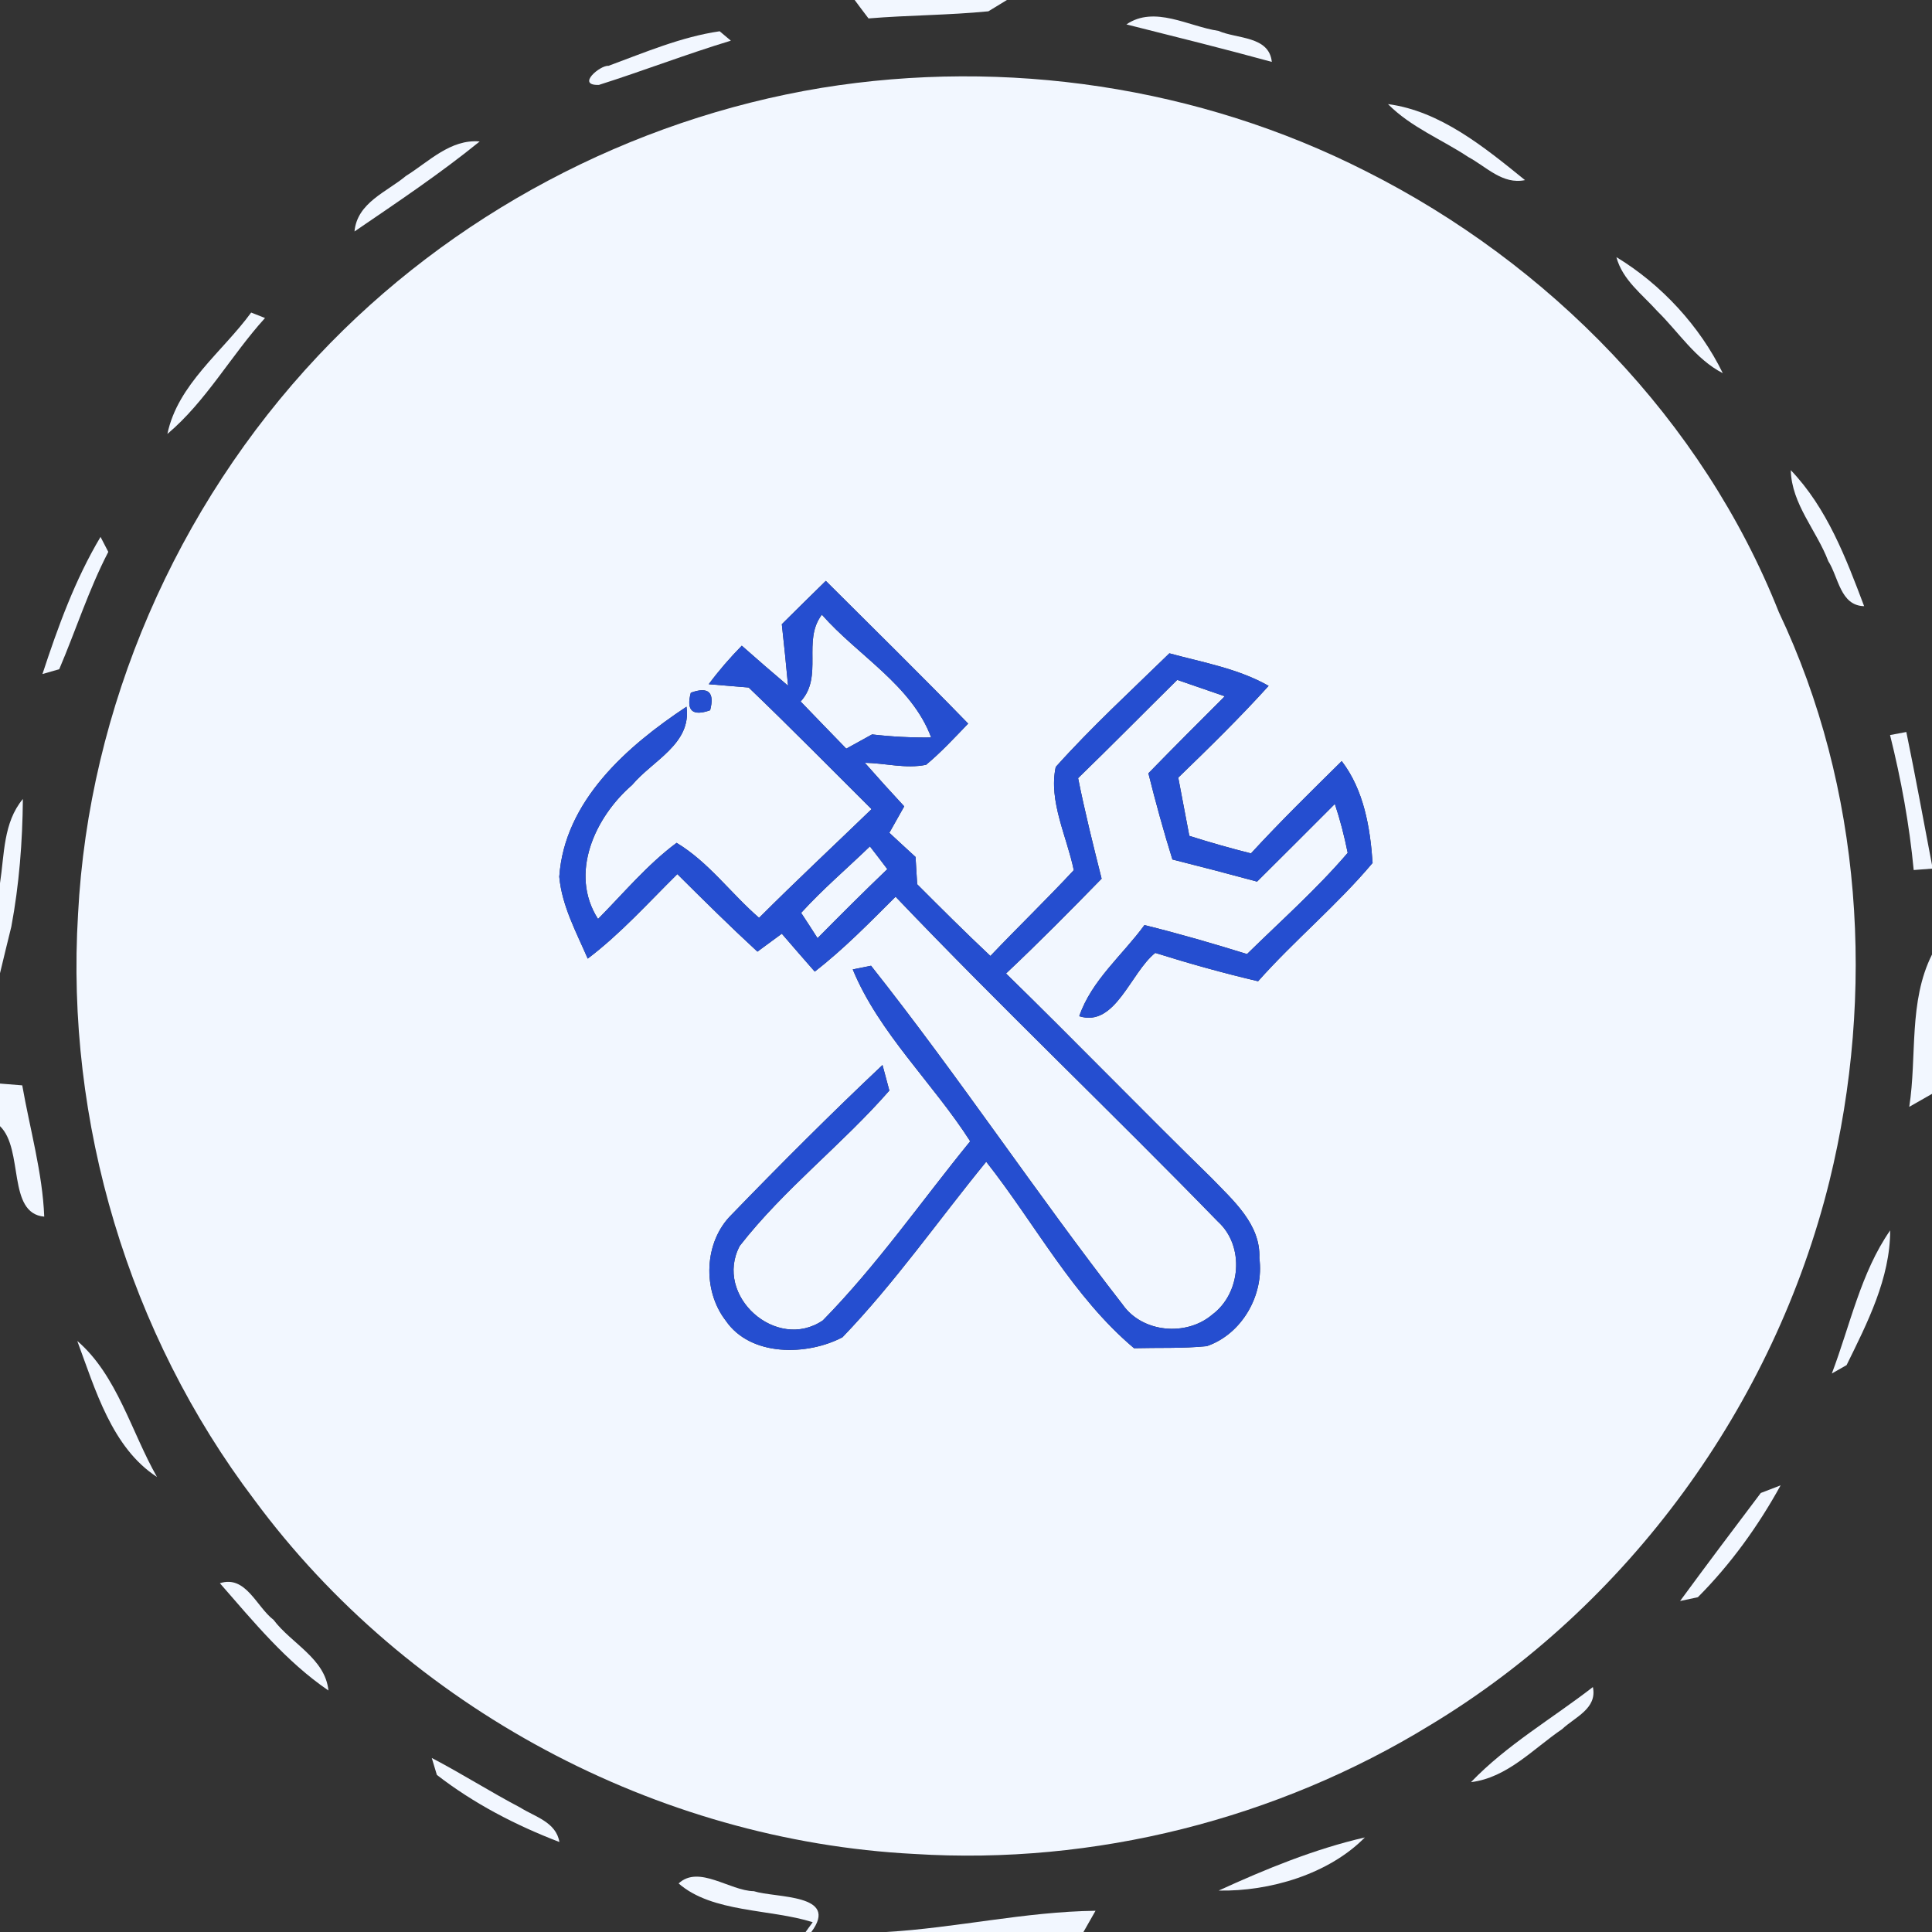 <?xml version="1.0" encoding="UTF-8" ?>
<!DOCTYPE svg PUBLIC "-//W3C//DTD SVG 1.1//EN" "http://www.w3.org/Graphics/SVG/1.1/DTD/svg11.dtd">
<svg width="152pt" height="152pt" viewBox="0 0 152 152" version="1.1" xmlns="http://www.w3.org/2000/svg">
<rect x="0" y="0" width="152" height="152" fill="#333333" stroke="none"/>
<g id="#f2f7ffff">
<path fill="#f2f7ff" opacity="1.00" d=" M 67.24 0.00 L 79.22 0.00 C 78.86 0.22 78.12 0.67 77.76 0.89 C 74.62 1.20 71.46 1.19 68.33 1.45 C 68.05 1.09 67.51 0.36 67.24 0.00 Z" />
<path fill="#f2f7ff" opacity="1.00" d=" M 88.62 1.92 C 90.84 0.41 93.50 2.08 95.86 2.43 C 97.32 3.07 99.85 2.82 100.06 4.87 C 96.26 3.83 92.44 2.88 88.62 1.92 Z" />
<path fill="#f2f7ff" opacity="1.00" d=" M 47.87 5.18 C 50.72 4.13 53.59 2.90 56.62 2.46 C 56.84 2.64 57.28 3.02 57.50 3.20 C 54.00 4.26 50.59 5.58 47.12 6.68 C 45.29 6.74 47.23 5.11 47.87 5.18 Z" />
<path fill="#f2f7ff" opacity="1.00" d=" M 64.65 6.91 C 79.14 4.56 94.34 6.81 107.44 13.46 C 121.88 20.72 133.96 33.05 139.95 48.16 C 146.52 62.00 147.56 78.13 143.93 92.93 C 139.57 110.55 128.11 126.32 112.54 135.71 C 100.46 143.12 86.10 146.75 71.94 145.86 C 51.66 144.82 32.07 134.34 20.01 118.00 C 10.11 104.93 5.15 88.28 6.14 71.92 C 6.98 55.66 13.88 39.85 25.02 28.00 C 35.46 16.89 49.61 9.39 64.65 6.91 M 61.51 49.11 C 61.69 50.72 61.85 52.33 62.00 53.95 C 60.77 52.91 59.56 51.86 58.36 50.80 C 57.43 51.75 56.55 52.76 55.76 53.83 C 56.54 53.90 58.11 54.02 58.90 54.09 C 62.17 57.22 65.35 60.46 68.57 63.66 C 65.62 66.51 62.62 69.31 59.72 72.21 C 57.51 70.30 55.75 67.82 53.23 66.31 C 50.92 68.03 49.06 70.27 47.05 72.30 C 44.75 68.72 46.82 64.27 49.73 61.76 C 51.33 59.84 54.43 58.53 54.01 55.60 C 49.35 58.69 44.41 63.00 44.00 68.98 C 44.21 71.27 45.34 73.34 46.24 75.42 C 48.83 73.46 50.99 71.04 53.29 68.77 C 55.36 70.83 57.44 72.89 59.59 74.87 C 60.07 74.52 61.03 73.82 61.51 73.46 C 62.37 74.46 63.23 75.45 64.10 76.44 C 66.39 74.67 68.41 72.59 70.46 70.55 C 78.74 79.23 87.45 87.50 95.82 96.11 C 97.94 98.03 97.64 101.75 95.37 103.43 C 93.34 105.16 89.87 104.86 88.32 102.63 C 81.53 93.90 75.40 84.65 68.53 75.98 C 68.17 76.05 67.45 76.20 67.09 76.27 C 69.15 81.27 73.40 85.21 76.33 89.79 C 72.49 94.50 69.00 99.54 64.74 103.88 C 61.09 106.37 56.13 101.94 58.20 98.02 C 61.68 93.55 66.25 90.06 69.97 85.80 C 69.83 85.30 69.57 84.30 69.43 83.79 C 65.38 87.61 61.43 91.56 57.56 95.56 C 55.38 97.70 55.25 101.51 57.09 103.89 C 59.05 106.77 63.53 106.66 66.28 105.21 C 70.40 100.93 73.83 96.00 77.59 91.40 C 81.45 96.29 84.41 102.02 89.22 106.07 C 91.13 106.02 93.04 106.10 94.94 105.91 C 97.72 104.96 99.47 101.87 99.08 98.98 C 99.19 96.31 97.01 94.44 95.32 92.68 C 89.88 87.37 84.59 81.90 79.15 76.59 C 81.72 74.17 84.20 71.66 86.67 69.13 C 86.01 66.51 85.35 63.87 84.82 61.22 C 87.45 58.67 90.02 56.06 92.62 53.49 C 93.87 53.92 95.12 54.35 96.36 54.78 C 94.35 56.79 92.33 58.80 90.35 60.84 C 90.92 63.12 91.54 65.38 92.24 67.62 C 94.47 68.18 96.69 68.76 98.90 69.36 C 100.95 67.33 102.98 65.29 105.02 63.25 C 105.44 64.51 105.77 65.80 106.03 67.10 C 103.59 69.95 100.78 72.44 98.11 75.06 C 95.44 74.23 92.75 73.45 90.04 72.78 C 88.31 75.15 85.88 77.12 84.91 79.95 C 87.75 80.85 88.94 76.52 90.89 74.97 C 93.56 75.81 96.25 76.56 98.98 77.20 C 101.85 73.97 105.21 71.20 107.99 67.89 C 107.80 65.11 107.30 62.15 105.56 59.88 C 103.14 62.27 100.72 64.64 98.42 67.14 C 96.79 66.73 95.17 66.27 93.57 65.76 C 93.28 64.24 92.99 62.71 92.70 61.18 C 95.13 58.83 97.54 56.47 99.81 53.96 C 97.40 52.59 94.64 52.12 92.00 51.40 C 88.99 54.34 85.87 57.20 83.06 60.34 C 82.48 63.04 83.94 65.82 84.48 68.46 C 82.34 70.76 80.08 72.94 77.92 75.21 C 75.96 73.37 74.06 71.47 72.16 69.57 C 72.13 69.03 72.06 67.96 72.03 67.42 C 71.51 66.95 70.49 66.00 69.97 65.52 C 70.36 64.83 70.75 64.13 71.14 63.44 C 70.09 62.31 69.06 61.17 68.04 60.01 C 69.64 60.04 71.28 60.50 72.86 60.17 C 74.05 59.18 75.10 58.04 76.17 56.93 C 72.49 53.14 68.71 49.43 64.97 45.70 C 63.81 46.83 62.66 47.97 61.51 49.11 M 54.35 54.50 C 53.97 55.91 54.48 56.37 55.87 55.88 C 56.24 54.46 55.73 54.00 54.35 54.50 Z" />
<path fill="#f2f7ff" opacity="1.00" d=" M 109.20 8.19 C 113.32 8.73 116.82 11.61 119.98 14.17 C 118.22 14.54 116.94 13.12 115.53 12.36 C 113.42 10.96 111.00 10.01 109.20 8.19 Z" />
<path fill="#f2f7ff" opacity="1.00" d=" M 31.94 13.84 C 33.74 12.72 35.44 10.93 37.74 11.13 C 34.60 13.68 31.23 15.93 27.89 18.21 C 28.10 15.94 30.42 15.11 31.94 13.84 Z" />
<path fill="#f2f7ff" opacity="1.00" d=" M 127.17 20.23 C 130.69 22.36 133.74 25.66 135.54 29.36 C 133.39 28.25 132.08 26.14 130.40 24.49 C 129.21 23.16 127.65 22.03 127.17 20.23 Z" />
<path fill="#f2f7ff" opacity="1.00" d=" M 19.76 24.59 C 20.03 24.69 20.58 24.91 20.85 25.02 C 18.18 27.96 16.22 31.57 13.17 34.14 C 13.98 30.24 17.51 27.68 19.76 24.59 Z" />
<path fill="#f2f7ff" opacity="1.00" d=" M 140.89 36.99 C 143.74 39.97 145.23 43.90 146.66 47.69 C 144.78 47.65 144.65 45.41 143.84 44.15 C 142.93 41.74 140.95 39.66 140.89 36.99 Z" />
<path fill="#f2f7ff" opacity="1.00" d=" M 3.34 53.03 C 4.56 49.32 5.90 45.61 7.91 42.24 C 8.06 42.53 8.36 43.12 8.52 43.42 C 6.98 46.39 5.97 49.58 4.66 52.65 C 4.33 52.74 3.67 52.94 3.34 53.03 Z" />
<path fill="#f2f7ff" opacity="1.00" d=" M 62.99 55.19 C 64.81 53.21 63.09 50.42 64.66 48.36 C 67.48 51.57 71.73 53.91 73.26 58.02 C 71.71 58.04 70.15 57.96 68.61 57.78 C 67.93 58.15 67.26 58.52 66.58 58.90 C 65.38 57.66 64.18 56.43 62.99 55.19 Z" />
<path fill="#f2f7ff" opacity="1.00" d=" M 148.70 57.83 C 149.02 57.77 149.66 57.65 149.98 57.59 C 150.70 61.07 151.33 64.56 152.00 68.05 L 152.00 68.34 C 151.64 68.37 150.92 68.42 150.56 68.45 C 150.22 64.86 149.57 61.32 148.70 57.83 Z" />
<path fill="#f2f7ff" opacity="1.00" d=" M 0.00 69.49 C 0.35 67.22 0.25 64.72 1.80 62.86 C 1.77 66.23 1.51 69.60 0.89 72.91 C 0.66 73.82 0.22 75.66 0.00 76.57 L 0.00 69.49 Z" />
<path fill="#f2f7ff" opacity="1.00" d=" M 63.03 71.82 C 64.72 69.96 66.64 68.33 68.44 66.59 C 68.90 67.18 69.36 67.78 69.81 68.38 C 67.95 70.16 66.13 71.98 64.32 73.81 C 64.00 73.31 63.36 72.31 63.03 71.82 Z" />
<path fill="#f2f7ff" opacity="1.00" d=" M 150.21 87.08 C 150.83 83.10 150.14 78.80 152.00 75.10 L 152.00 86.06 C 151.55 86.31 150.66 86.83 150.21 87.08 Z" />
<path fill="#f2f7ff" opacity="1.00" d=" M 0.00 85.25 C 0.44 85.29 1.32 85.35 1.75 85.39 C 2.35 88.81 3.35 92.30 3.48 95.72 C 0.54 95.46 1.89 90.43 0.00 88.60 L 0.00 85.25 Z" />
<path fill="#f2f7ff" opacity="1.00" d=" M 144.12 108.06 C 145.55 104.30 146.40 100.11 148.71 96.80 C 148.71 100.57 146.91 104.09 145.28 107.40 C 144.99 107.57 144.41 107.89 144.12 108.06 Z" />
<path fill="#f2f7ff" opacity="1.00" d=" M 6.08 105.50 C 9.21 108.19 10.33 112.65 12.35 116.20 C 8.81 113.91 7.49 109.30 6.08 105.50 Z" />
<path fill="#f2f7ff" opacity="1.00" d=" M 138.53 117.46 C 138.92 117.31 139.70 117.01 140.09 116.86 C 138.33 120.06 136.16 123.07 133.58 125.66 C 133.23 125.74 132.53 125.88 132.18 125.96 C 134.27 123.11 136.40 120.28 138.53 117.46 Z" />
<path fill="#f2f7ff" opacity="1.00" d=" M 17.30 124.56 C 19.34 123.90 20.17 126.41 21.52 127.44 C 22.92 129.31 25.58 130.47 25.84 133.00 C 22.51 130.73 19.93 127.57 17.30 124.56 Z" />
<path fill="#f2f7ff" opacity="1.00" d=" M 115.73 140.21 C 118.55 137.27 122.12 135.21 125.32 132.73 C 125.68 134.43 123.89 135.10 122.90 136.04 C 120.62 137.59 118.59 139.86 115.73 140.21 Z" />
<path fill="#f2f7ff" opacity="1.00" d=" M 33.97 138.31 C 36.33 139.54 38.57 140.97 40.93 142.21 C 42.09 142.94 43.75 143.35 44.01 144.92 C 40.59 143.61 37.27 141.89 34.37 139.64 C 34.27 139.31 34.07 138.64 33.97 138.31 Z" />
<path fill="#f2f7ff" opacity="1.00" d=" M 95.88 148.74 C 99.57 147.05 103.42 145.47 107.38 144.56 C 104.54 147.45 99.89 148.82 95.88 148.74 Z" />
<path fill="#f2f7ff" opacity="1.00" d=" M 53.39 148.18 C 54.98 146.70 57.41 148.76 59.31 148.79 C 61.04 149.34 66.09 148.98 63.83 152.00 L 63.38 152.00 C 63.52 151.81 63.80 151.42 63.94 151.23 C 60.60 150.17 56.05 150.50 53.39 148.18 Z" />
<path fill="#f2f7ff" opacity="1.00" d=" M 69.71 152.00 C 75.21 151.68 80.63 150.40 86.19 150.33 C 85.95 150.75 85.48 151.58 85.24 152.00 L 69.71 152.00 Z" />
</g>
<g id="#254ed0ff">
<path fill="#254ed0" opacity="1.00" d=" M 61.51 49.11 C 62.66 47.97 63.81 46.83 64.97 45.70 C 68.71 49.43 72.49 53.14 76.17 56.93 C 75.10 58.04 74.05 59.18 72.86 60.17 C 71.28 60.50 69.64 60.04 68.04 60.01 C 69.06 61.17 70.09 62.31 71.14 63.44 C 70.75 64.13 70.36 64.83 69.97 65.52 C 70.49 66.00 71.51 66.95 72.03 67.42 C 72.06 67.96 72.13 69.03 72.16 69.57 C 74.06 71.47 75.96 73.37 77.92 75.21 C 80.08 72.94 82.34 70.76 84.48 68.46 C 83.94 65.82 82.48 63.04 83.06 60.34 C 85.87 57.20 88.99 54.34 92.00 51.40 C 94.64 52.12 97.40 52.59 99.81 53.96 C 97.54 56.47 95.13 58.83 92.70 61.18 C 92.99 62.71 93.28 64.24 93.57 65.76 C 95.17 66.27 96.79 66.73 98.42 67.14 C 100.72 64.64 103.14 62.27 105.56 59.88 C 107.30 62.15 107.80 65.11 107.99 67.89 C 105.21 71.20 101.85 73.97 98.98 77.20 C 96.25 76.56 93.56 75.81 90.89 74.97 C 88.94 76.52 87.75 80.85 84.91 79.95 C 85.88 77.12 88.31 75.15 90.04 72.78 C 92.75 73.45 95.44 74.23 98.11 75.06 C 100.78 72.44 103.59 69.95 106.03 67.10 C 105.77 65.80 105.44 64.51 105.02 63.25 C 102.98 65.29 100.95 67.33 98.90 69.36 C 96.69 68.76 94.47 68.18 92.24 67.62 C 91.54 65.38 90.92 63.12 90.35 60.84 C 92.33 58.80 94.35 56.79 96.36 54.78 C 95.12 54.35 93.87 53.92 92.62 53.49 C 90.02 56.06 87.45 58.67 84.82 61.22 C 85.35 63.87 86.01 66.51 86.67 69.13 C 84.20 71.66 81.72 74.17 79.15 76.59 C 84.59 81.90 89.88 87.37 95.32 92.68 C 97.01 94.44 99.19 96.31 99.08 98.98 C 99.47 101.87 97.72 104.96 94.94 105.91 C 93.04 106.10 91.13 106.02 89.22 106.07 C 84.41 102.02 81.45 96.29 77.59 91.40 C 73.83 96.00 70.40 100.93 66.28 105.21 C 63.53 106.66 59.05 106.77 57.09 103.89 C 55.25 101.51 55.38 97.70 57.56 95.56 C 61.43 91.56 65.38 87.61 69.43 83.79 C 69.57 84.30 69.83 85.30 69.97 85.80 C 66.25 90.06 61.68 93.55 58.20 98.02 C 56.13 101.94 61.09 106.37 64.74 103.88 C 69.00 99.54 72.49 94.50 76.33 89.79 C 73.40 85.21 69.15 81.27 67.09 76.27 C 67.45 76.20 68.17 76.05 68.53 75.98 C 75.40 84.65 81.53 93.90 88.32 102.63 C 89.87 104.86 93.34 105.16 95.37 103.43 C 97.64 101.75 97.94 98.03 95.82 96.11 C 87.45 87.50 78.74 79.23 70.46 70.55 C 68.41 72.59 66.39 74.67 64.10 76.44 C 63.23 75.45 62.37 74.46 61.51 73.46 C 61.03 73.82 60.07 74.52 59.59 74.87 C 57.44 72.89 55.36 70.83 53.29 68.77 C 50.99 71.04 48.83 73.46 46.24 75.42 C 45.34 73.34 44.21 71.27 44.00 68.98 C 44.41 63.00 49.35 58.69 54.01 55.60 C 54.43 58.53 51.33 59.84 49.73 61.76 C 46.82 64.27 44.75 68.72 47.05 72.30 C 49.06 70.27 50.92 68.03 53.23 66.31 C 55.75 67.82 57.51 70.30 59.72 72.21 C 62.62 69.31 65.62 66.51 68.57 63.66 C 65.35 60.46 62.17 57.22 58.90 54.09 C 58.11 54.02 56.54 53.90 55.76 53.83 C 56.55 52.76 57.43 51.75 58.36 50.80 C 59.56 51.86 60.77 52.91 62.00 53.95 C 61.85 52.33 61.69 50.72 61.51 49.11 M 62.99 55.19 C 64.18 56.43 65.38 57.66 66.58 58.90 C 67.26 58.52 67.93 58.15 68.61 57.78 C 70.15 57.96 71.71 58.04 73.26 58.02 C 71.73 53.91 67.48 51.57 64.66 48.36 C 63.09 50.42 64.81 53.21 62.99 55.19 M 63.03 71.82 C 63.36 72.31 64.00 73.31 64.32 73.81 C 66.13 71.98 67.95 70.16 69.81 68.38 C 69.36 67.78 68.90 67.18 68.44 66.59 C 66.64 68.33 64.72 69.96 63.03 71.82 Z" />
<path fill="#254ed0" opacity="1.00" d=" M 54.35 54.50 C 55.73 54.00 56.24 54.46 55.87 55.88 C 54.48 56.37 53.97 55.91 54.35 54.50 Z" />
</g>
</svg>
